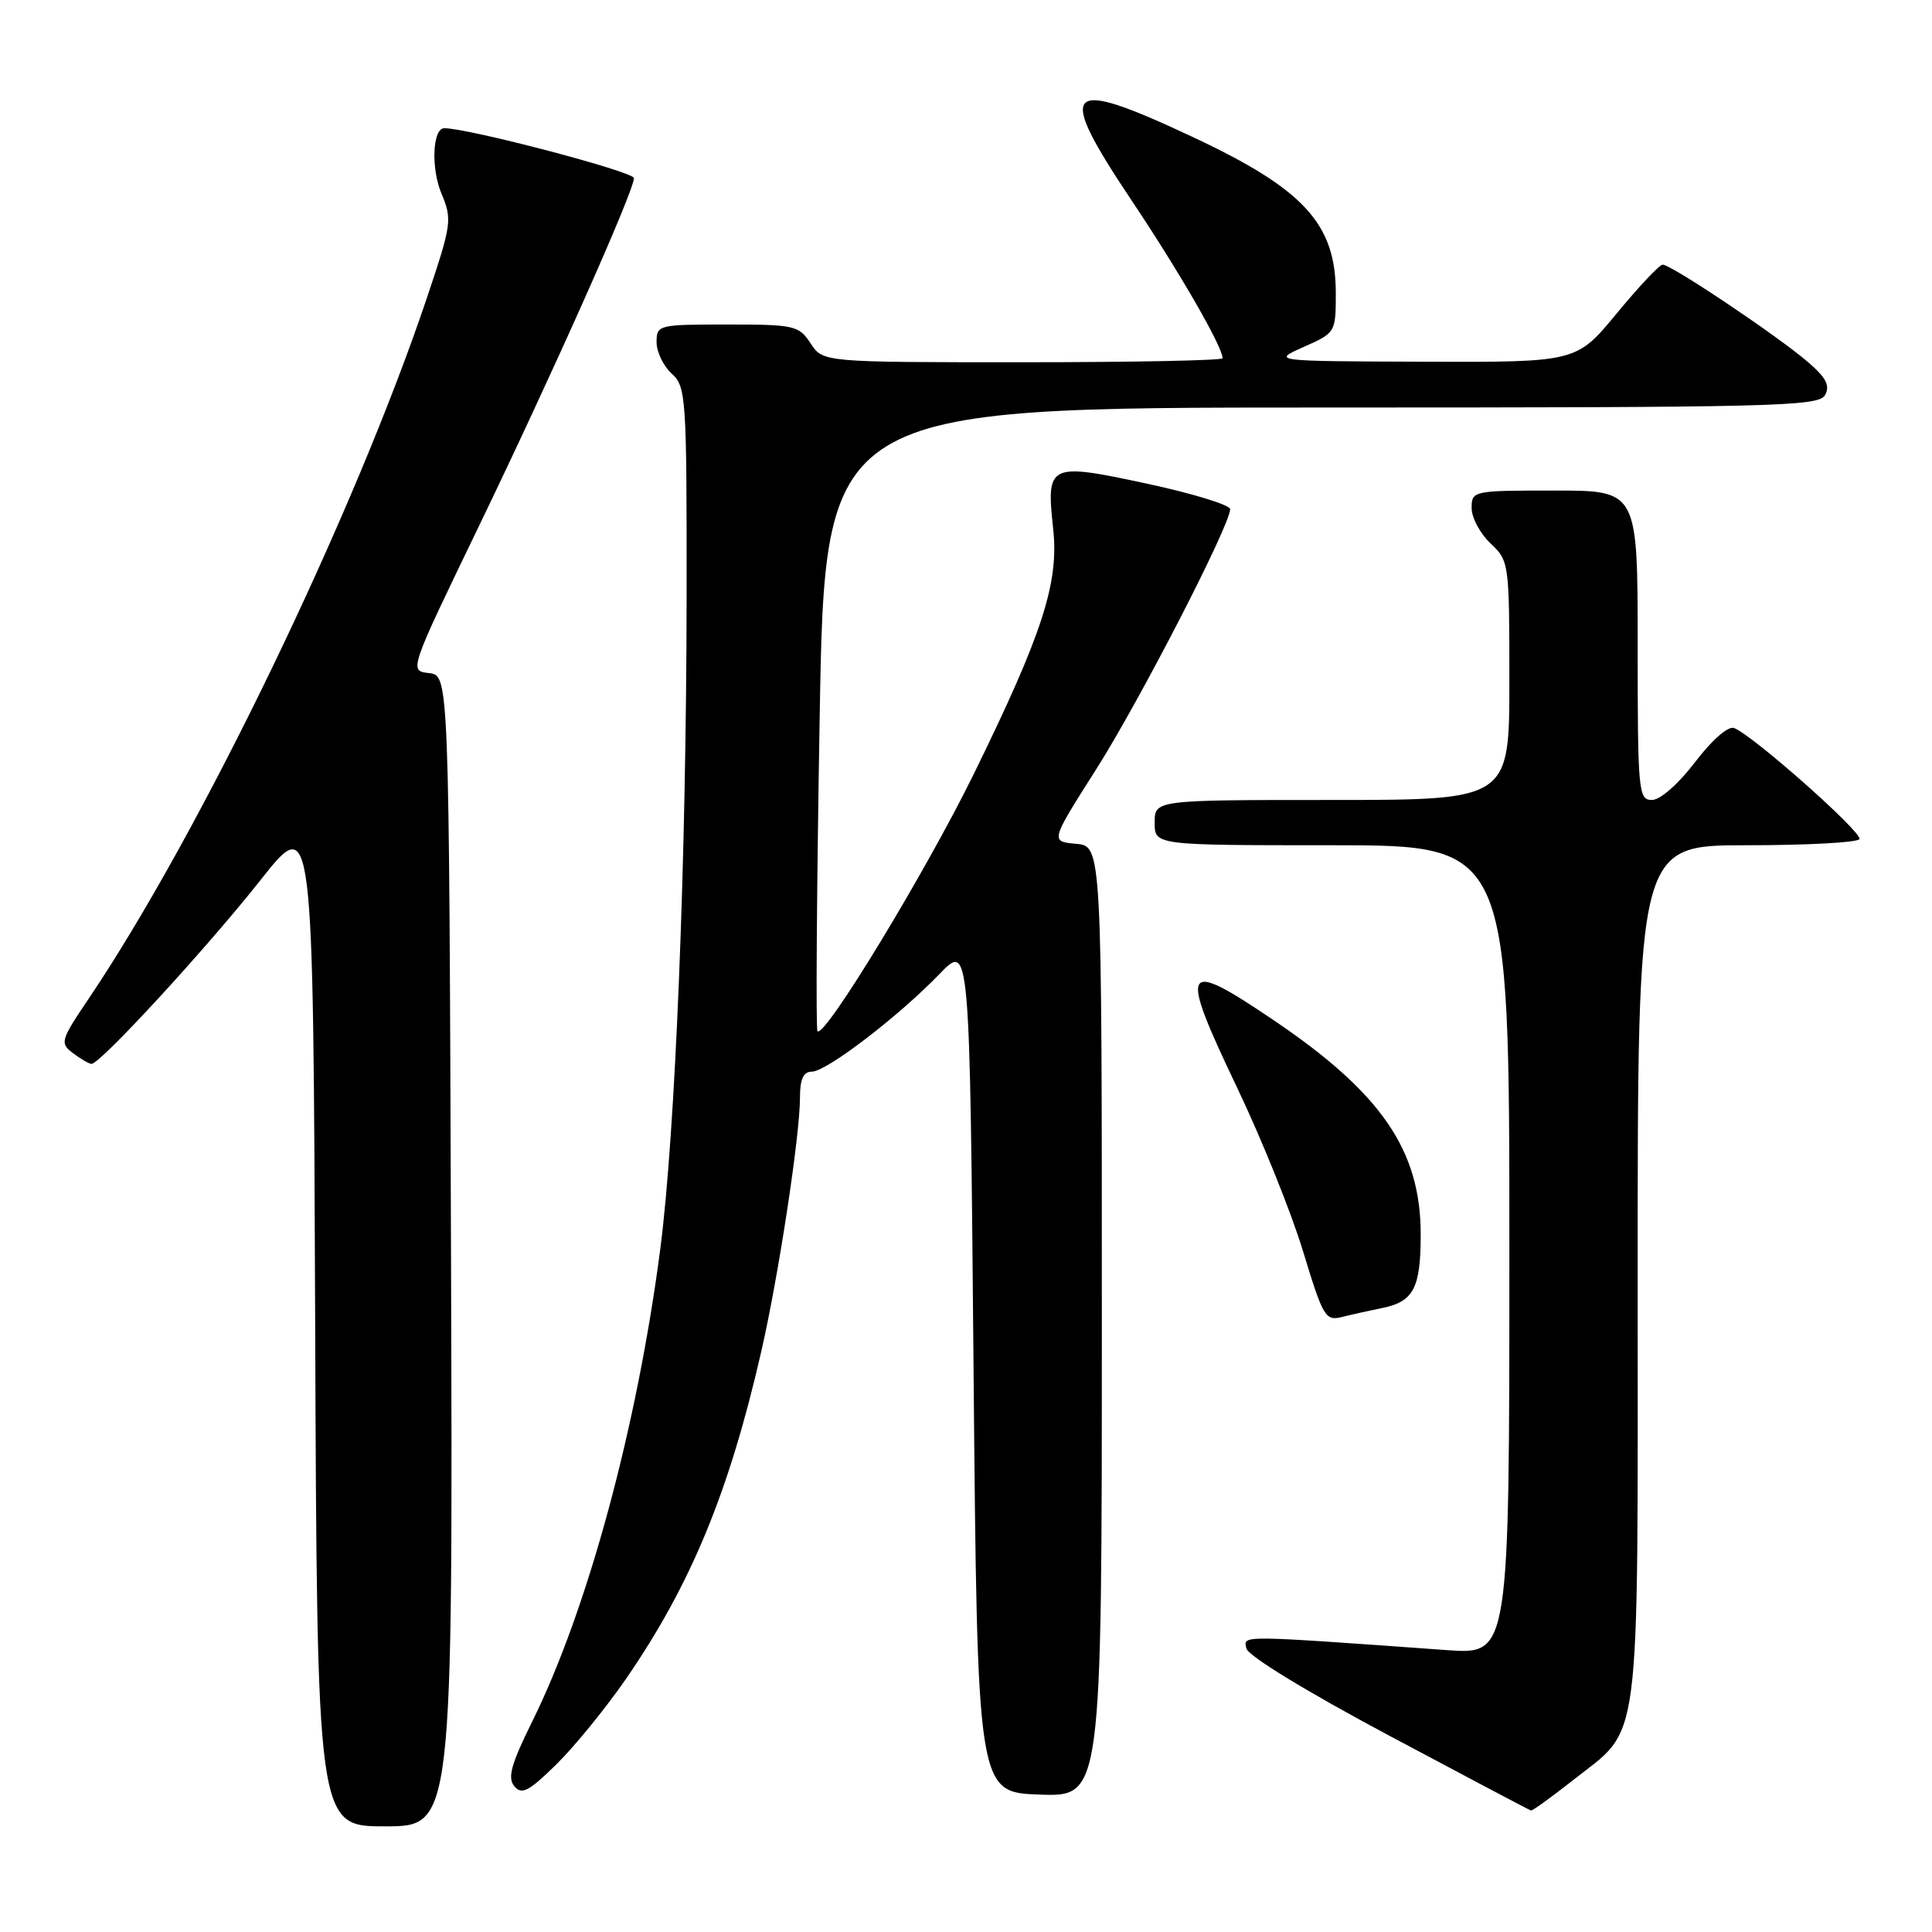 <?xml version="1.0" encoding="UTF-8" standalone="no"?>
<!DOCTYPE svg PUBLIC "-//W3C//DTD SVG 1.1//EN" "http://www.w3.org/Graphics/SVG/1.1/DTD/svg11.dtd" >
<svg xmlns="http://www.w3.org/2000/svg" xmlns:xlink="http://www.w3.org/1999/xlink" version="1.1" viewBox="0 0 256 256">
 <g >
 <path fill="currentColor"
d=" M 59.76 165.75 C 59.50 89.50 59.50 89.50 56.85 89.19 C 54.20 88.89 54.20 88.89 63.23 70.19 C 73.22 49.52 84.00 25.33 84.00 23.60 C 84.00 22.75 62.00 16.97 58.86 16.99 C 57.32 17.01 57.09 22.27 58.48 25.61 C 59.94 29.09 59.85 29.68 56.60 39.37 C 46.96 68.07 26.54 110.39 11.75 132.33 C 8.02 137.86 7.92 138.22 9.66 139.54 C 10.67 140.31 11.78 140.95 12.12 140.97 C 13.24 141.03 27.37 125.66 34.50 116.64 C 41.50 107.78 41.50 107.78 41.76 174.89 C 42.01 242.00 42.01 242.00 51.01 242.00 C 60.01 242.00 60.01 242.00 59.76 165.75 Z  M 208.36 235.94 C 217.59 228.64 217.00 233.25 217.00 168.77 C 217.00 112.00 217.00 112.00 231.44 112.00 C 239.38 112.00 246.11 111.64 246.38 111.19 C 246.88 110.38 232.28 97.43 229.78 96.47 C 228.99 96.17 226.87 98.02 224.61 100.98 C 222.39 103.89 219.99 106.00 218.89 106.00 C 217.10 106.00 217.00 104.94 217.00 85.50 C 217.00 65.00 217.00 65.00 206.00 65.00 C 195.15 65.00 195.00 65.03 195.00 67.33 C 195.00 68.60 196.13 70.71 197.50 72.00 C 199.96 74.31 200.00 74.59 200.00 90.17 C 200.00 106.00 200.00 106.00 176.50 106.00 C 153.00 106.00 153.00 106.00 153.00 109.00 C 153.00 112.00 153.00 112.00 176.50 112.00 C 200.00 112.00 200.00 112.00 200.00 165.62 C 200.00 219.24 200.00 219.24 191.75 218.65 C 163.85 216.65 164.79 216.66 165.15 218.42 C 165.36 219.40 173.12 224.14 184.00 229.94 C 194.18 235.37 202.66 239.85 202.86 239.90 C 203.05 239.96 205.53 238.17 208.36 235.94 Z  M 82.92 222.50 C 91.54 210.00 96.62 197.70 100.89 179.00 C 103.17 169.03 106.00 150.44 106.00 145.47 C 106.00 142.98 106.44 142.00 107.58 142.00 C 109.50 142.00 119.06 134.69 124.50 129.05 C 128.50 124.90 128.50 124.90 129.00 181.20 C 129.50 237.50 129.50 237.50 137.75 237.79 C 146.00 238.08 146.00 238.08 146.00 175.10 C 146.00 112.12 146.00 112.12 142.59 111.81 C 139.17 111.50 139.17 111.50 145.21 102.00 C 150.99 92.90 162.99 69.61 163.00 67.47 C 163.00 66.91 158.01 65.38 151.90 64.07 C 138.93 61.29 138.62 61.44 139.55 70.06 C 140.33 77.23 138.15 83.94 129.06 102.50 C 122.68 115.51 109.27 137.60 108.32 136.65 C 108.09 136.42 108.22 117.73 108.61 95.12 C 109.31 54.00 109.31 54.00 175.11 54.00 C 235.12 54.00 240.98 53.86 241.82 52.36 C 242.52 51.11 241.99 50.07 239.62 48.02 C 235.58 44.53 221.33 34.98 220.30 35.07 C 219.86 35.10 217.11 38.03 214.19 41.57 C 208.88 48.00 208.88 48.00 188.69 47.93 C 168.50 47.86 168.50 47.86 172.75 45.97 C 176.98 44.09 177.00 44.05 177.00 38.79 C 176.99 29.63 172.75 25.03 157.93 18.10 C 140.98 10.16 139.81 11.40 149.95 26.57 C 156.28 36.03 162.00 45.95 162.00 47.47 C 162.00 47.76 150.09 48.00 135.52 48.00 C 109.05 48.00 109.05 48.00 107.41 45.50 C 105.85 43.13 105.29 43.00 96.38 43.00 C 87.21 43.00 87.00 43.05 87.00 45.35 C 87.00 46.63 87.90 48.50 89.00 49.50 C 90.91 51.23 91.00 52.56 90.98 78.90 C 90.95 114.05 89.49 150.12 87.49 165.50 C 84.42 189.06 77.88 213.21 70.55 228.05 C 67.73 233.75 67.22 235.56 68.15 236.68 C 69.13 237.86 70.06 237.38 73.71 233.80 C 76.12 231.43 80.26 226.35 82.92 222.50 Z  M 183.09 173.33 C 187.31 172.49 188.25 170.70 188.25 163.57 C 188.25 152.39 183.03 144.80 168.63 135.09 C 156.63 126.99 156.17 127.88 163.93 144.13 C 167.18 150.94 171.11 160.68 172.66 165.80 C 175.33 174.57 175.62 175.06 177.86 174.50 C 179.17 174.17 181.52 173.65 183.09 173.33 Z "/>
</g>
</svg>